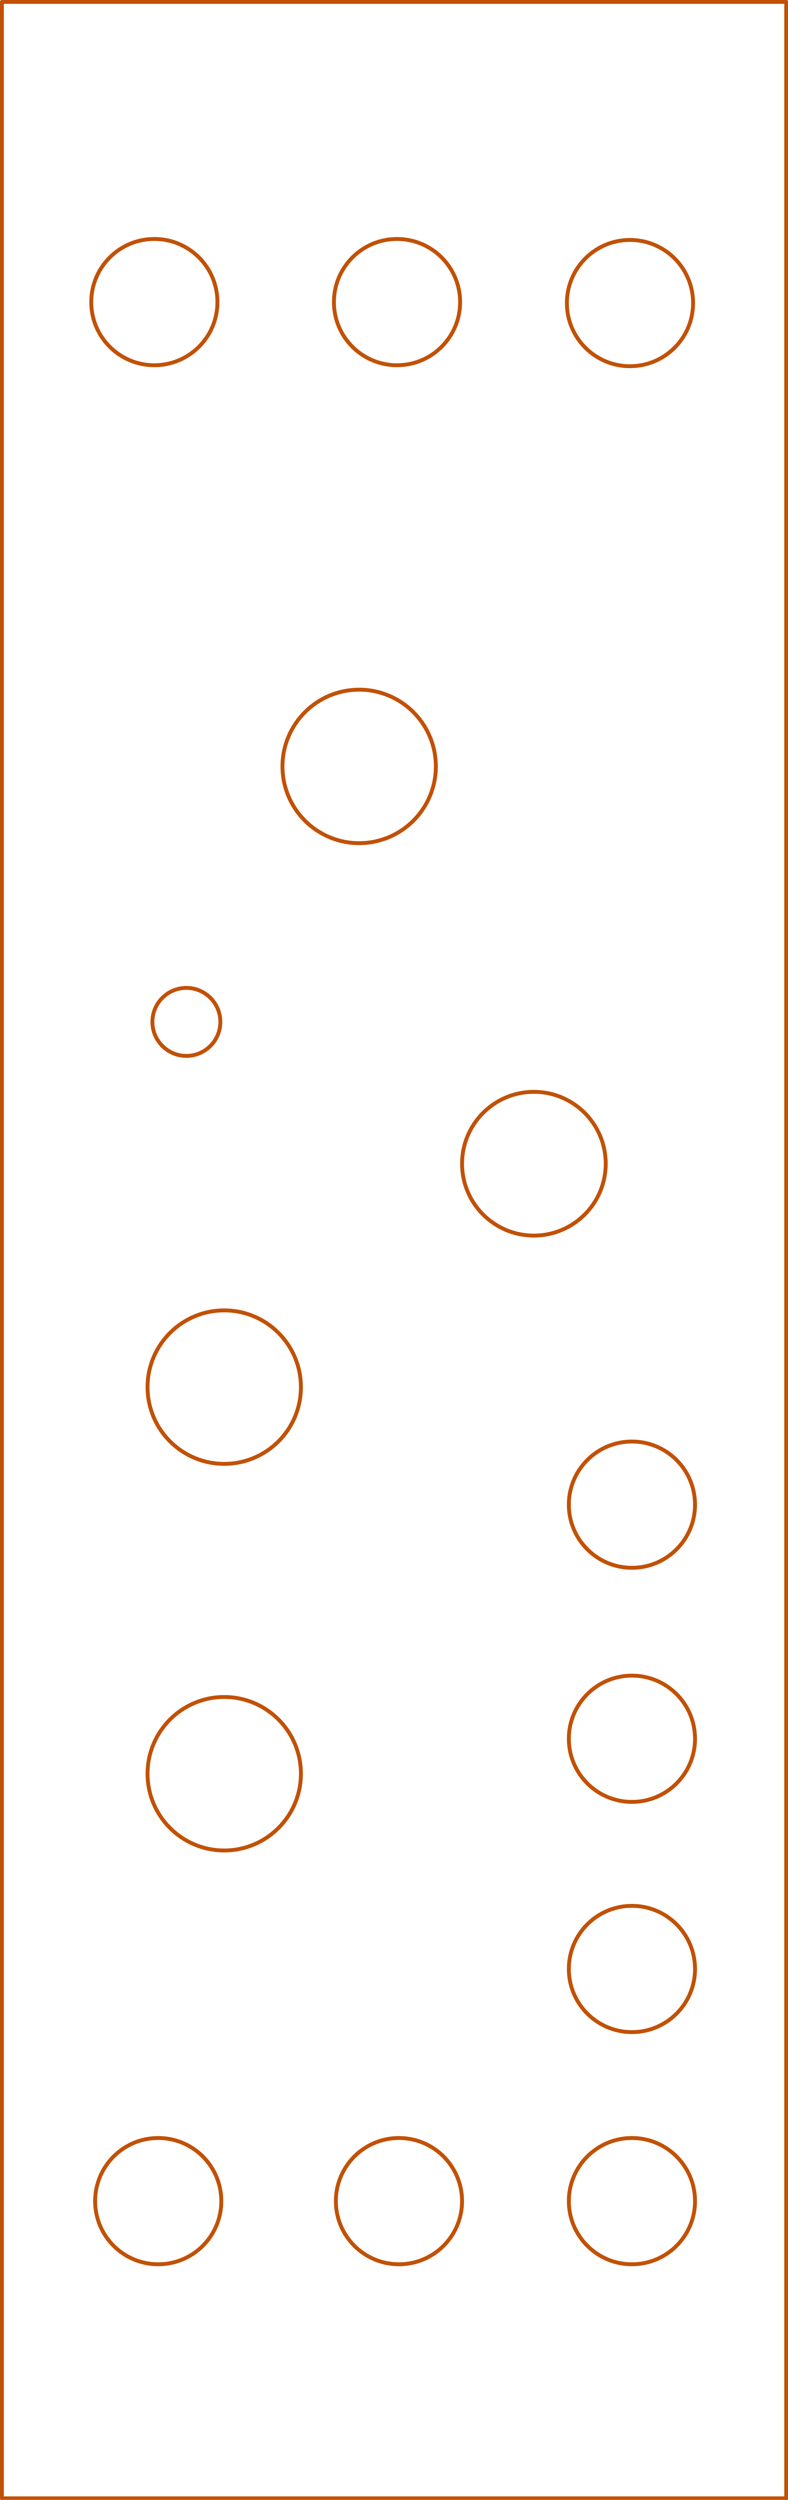 <?xml version="1.0" standalone="no"?>
 <!DOCTYPE svg PUBLIC "-//W3C//DTD SVG 1.1//EN" 
 "http://www.w3.org/Graphics/SVG/1.1/DTD/svg11.dtd"> 
<svg xmlns="http://www.w3.org/2000/svg" version="1.1" 
    width="4.059cm" height="12.868cm" viewBox="0 0 15980 50660 ">
<title>SVG Picture created as STO_BnG_Panel-brd.svg date 2019/05/29 19:41:20 </title>
  <desc>Picture generated by PCBNEW </desc>
<g style="fill:#000000; fill-opacity:1;stroke:#000000; stroke-opacity:1;
stroke-linecap:round; stroke-linejoin:round; "
 transform="translate(0 0) scale(1 1)">
</g>
<g style="fill:#000000; fill-opacity:0.0; 
stroke:#000000; stroke-width:-0; stroke-opacity:1; 
stroke-linecap:round; stroke-linejoin:round;">
</g>
<g style="fill:#C25106; fill-opacity:0.0; 
stroke:#C25106; stroke-width:-0; stroke-opacity:1; 
stroke-linecap:round; stroke-linejoin:round;">
</g>
<g style="fill:#C25106; fill-opacity:0.0; 
stroke:#C25106; stroke-width:78.74; stroke-opacity:1; 
stroke-linecap:round; stroke-linejoin:round;">
<circle cx="3208.66" cy="44606.3" r="1279.53" /> 
<circle cx="8090.55" cy="44606.3" r="1279.53" /> 
<circle cx="12815" cy="44606.3" r="1279.53" /> 
<circle cx="12815" cy="39901.6" r="1279.53" /> 
<circle cx="12815" cy="30492.1" r="1279.53" /> 
<circle cx="12815" cy="35236.2" r="1279.53" /> 
<circle cx="4547.24" cy="35944.9" r="1555.12" /> 
<circle cx="4547.24" cy="28110.2" r="1555.12" /> 
<circle cx="10826.8" cy="23582.7" r="1456.69" /> 
<circle cx="3779.53" cy="20708.7" r="688.976" /> 
<circle cx="7283.46" cy="15531.5" r="1555.12" /> 
<circle cx="12775.6" cy="6141.73" r="1279.53" /> 
<circle cx="8051.18" cy="6122.05" r="1279.53" /> 
<circle cx="3129.92" cy="6122.05" r="1279.53" /> 
<path d="M39 50629
L39 39
" />
<path d="M15944 50629
L39 50629
" />
<path d="M15944 39
L15944 50629
" />
<path d="M39 39
L15944 39
" />
</g> 
</svg>
